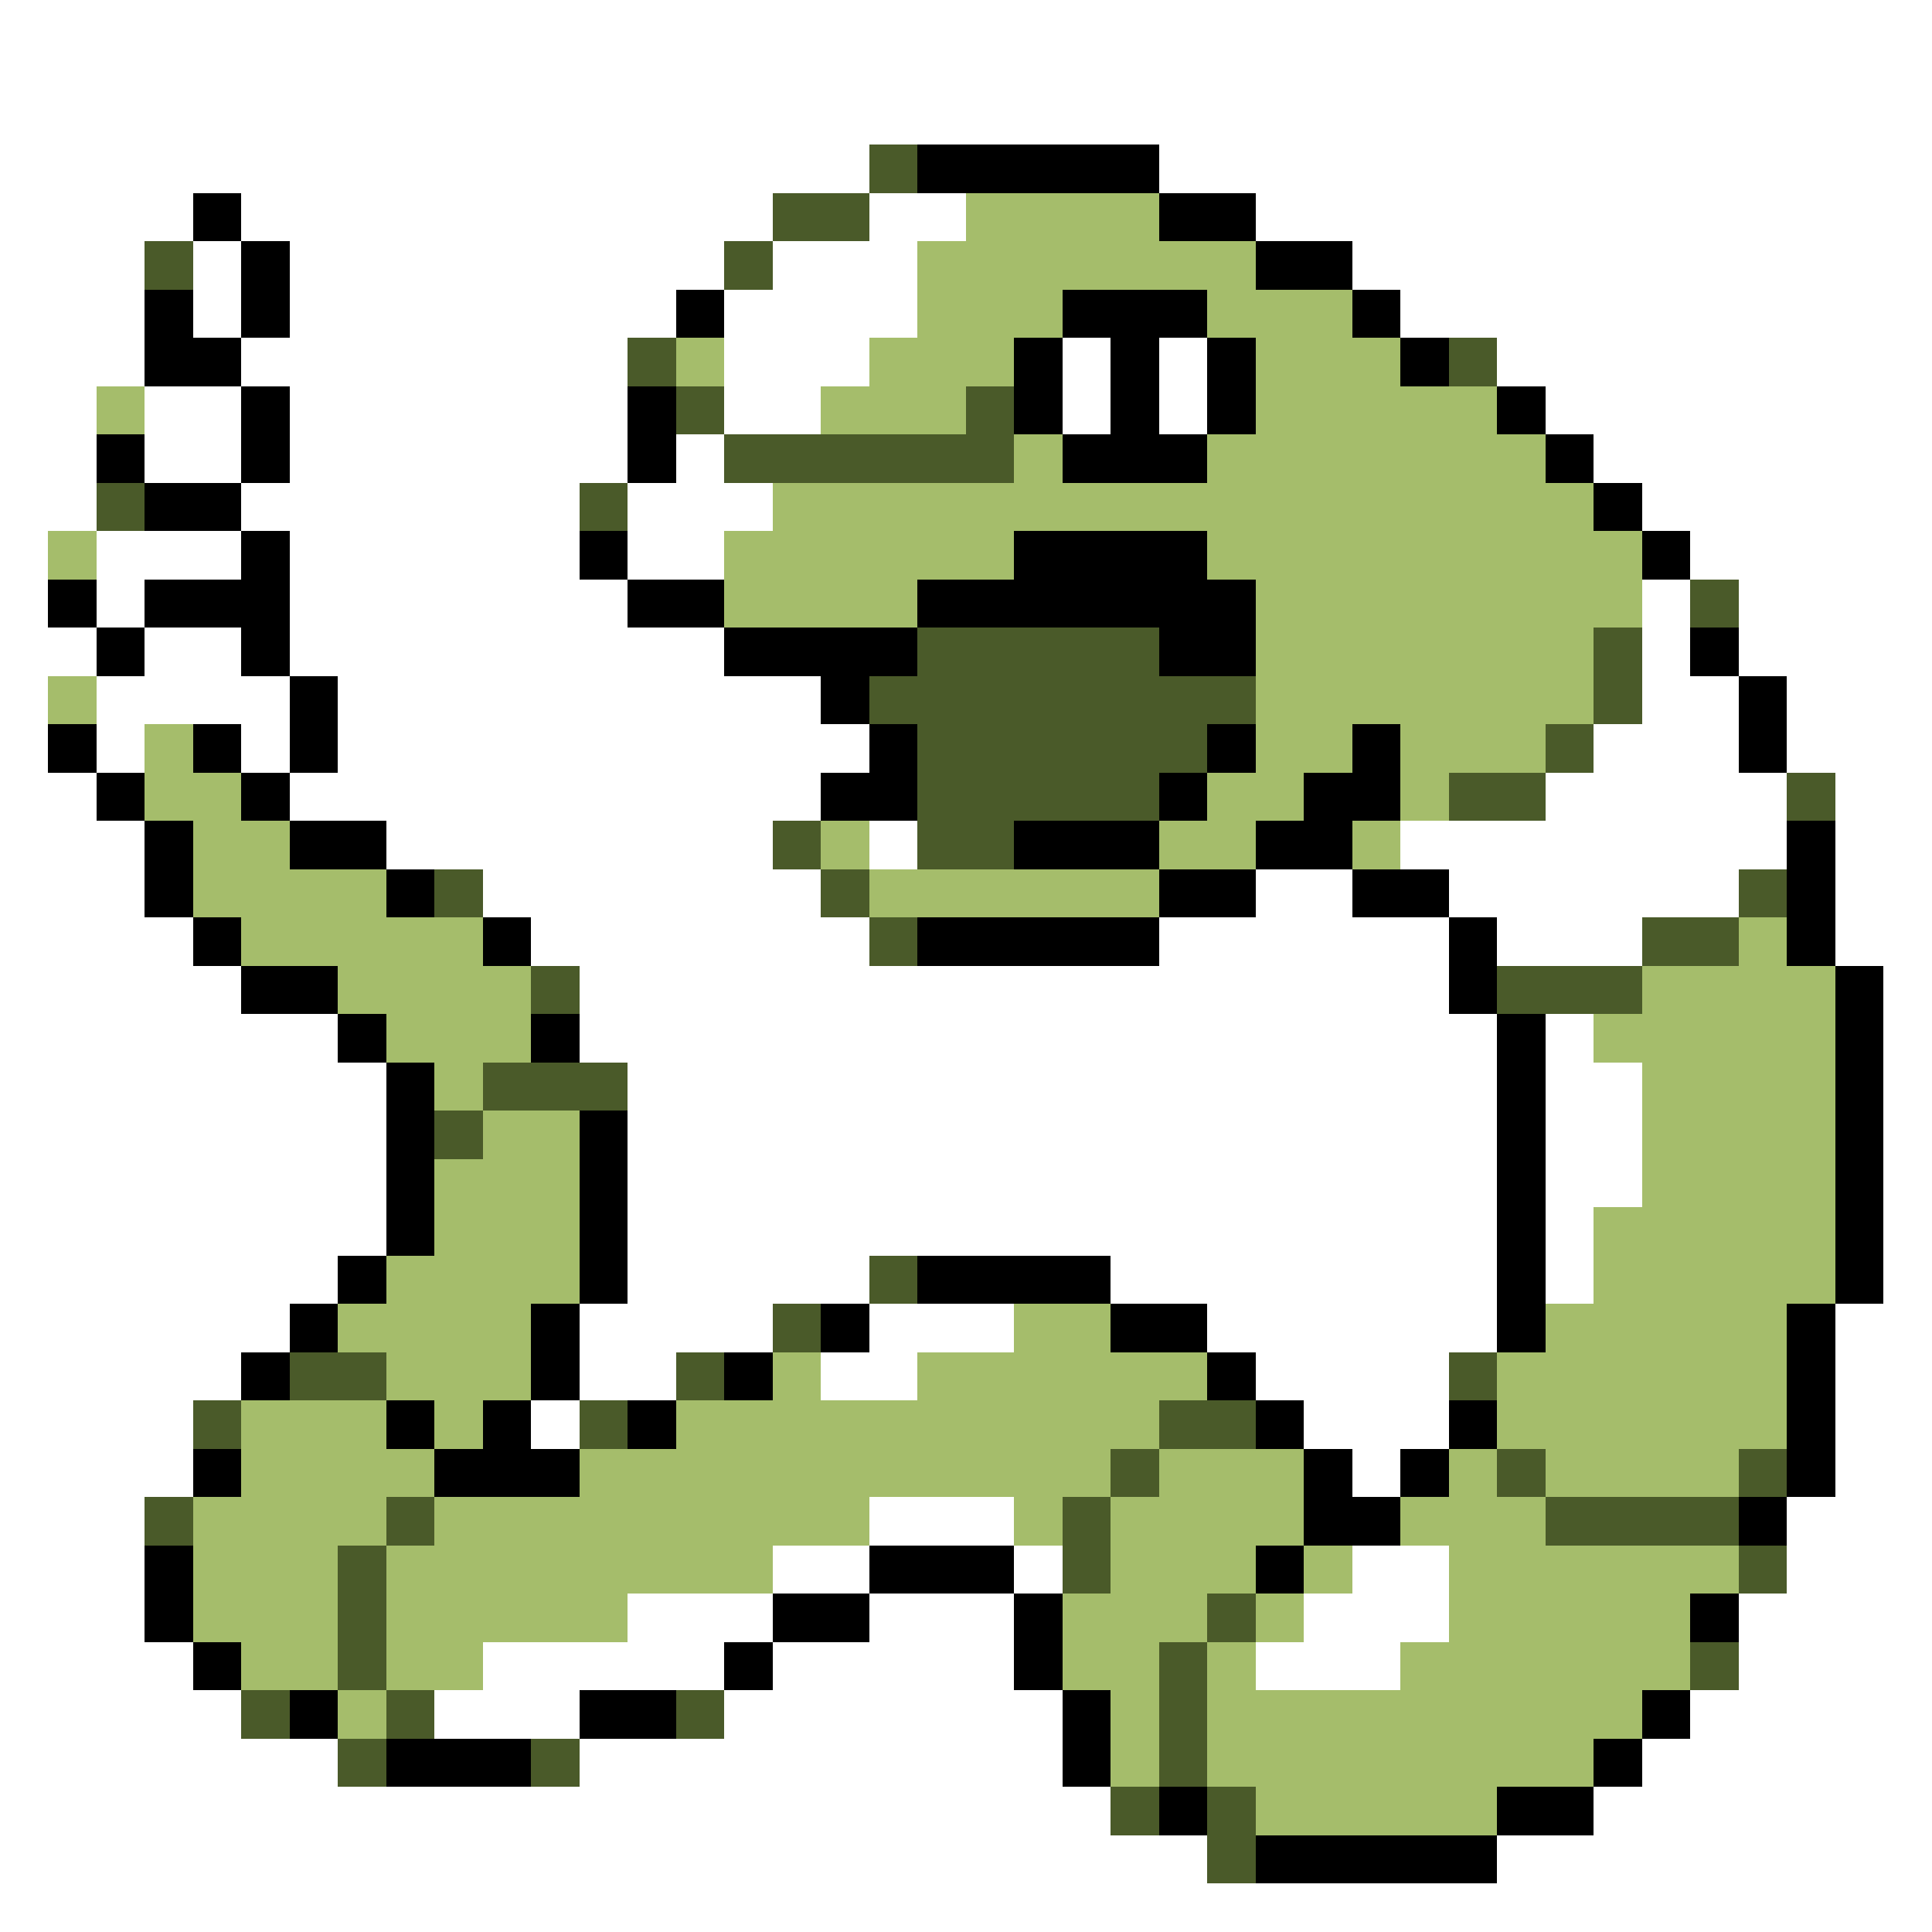 <svg xmlns="http://www.w3.org/2000/svg" viewBox="0 -0.5 40 40" shape-rendering="crispEdges">
<rect x="0" y="-0.5" width="40" height="40" fill="#808080" stroke="none"/>
<path stroke="#ffffff" d="M0 0h40M0 1h40M0 2h40M0 3h18M24 3h16M0 4h4M5 4h11M18 4h2M26 4h14M0 5h3M4 5h1M6 5h9M16 5h3M28 5h12M0 6h3M4 6h1M6 6h8M15 6h4M29 6h11M0 7h3M5 7h8M15 7h3M22 7h1M24 7h1M31 7h9M0 8h2M3 8h2M6 8h7M15 8h2M22 8h1M24 8h1M32 8h8M0 9h2M3 9h2M6 9h7M14 9h1M33 9h7M0 10h2M5 10h7M13 10h3M34 10h6M0 11h1M2 11h3M6 11h6M13 11h2M35 11h5M0 12h1M2 12h1M6 12h7M34 12h1M36 12h4M0 13h2M3 13h2M6 13h9M34 13h1M36 13h4M0 14h1M2 14h4M7 14h10M34 14h2M37 14h3M0 15h1M2 15h1M5 15h1M7 15h11M33 15h3M37 15h3M0 16h2M6 16h11M32 16h5M38 16h2M0 17h3M8 17h8M18 17h1M29 17h8M38 17h2M0 18h3M10 18h7M26 18h2M30 18h6M38 18h2M0 19h4M11 19h7M24 19h6M31 19h3M38 19h2M0 20h5M12 20h18M39 20h1M0 21h7M12 21h19M32 21h1M39 21h1M0 22h8M13 22h18M32 22h2M39 22h1M0 23h8M13 23h18M32 23h2M39 23h1M0 24h8M13 24h18M32 24h2M39 24h1M0 25h8M13 25h18M32 25h1M39 25h1M0 26h7M13 26h5M23 26h8M32 26h1M39 26h1M0 27h6M12 27h4M18 27h3M25 27h6M38 27h2M0 28h5M12 28h2M17 28h2M26 28h4M38 28h2M0 29h4M11 29h1M27 29h3M38 29h2M0 30h4M28 30h1M38 30h2M0 31h3M18 31h3M37 31h3M0 32h3M16 32h2M21 32h1M28 32h2M37 32h3M0 33h3M13 33h3M18 33h3M27 33h3M36 33h4M0 34h4M10 34h5M16 34h5M26 34h3M36 34h4M0 35h5M9 35h3M15 35h7M35 35h5M0 36h7M12 36h10M34 36h6M0 37h23M33 37h7M0 38h25M31 38h9M0 39h40" />
<path stroke="#4a5a29" d="M18 3h1M16 4h2M3 5h1M15 5h1M13 7h1M30 7h1M14 8h1M20 8h1M15 9h6M2 10h1M12 10h1M35 12h1M19 13h5M33 13h1M18 14h8M33 14h1M19 15h6M32 15h1M19 16h5M30 16h2M37 16h1M16 17h1M19 17h2M9 18h1M17 18h1M36 18h1M18 19h1M34 19h2M11 20h1M31 20h3M10 22h3M9 23h1M18 26h1M16 27h1M6 28h2M14 28h1M30 28h1M4 29h1M12 29h1M24 29h2M23 30h1M31 30h1M36 30h1M3 31h1M8 31h1M22 31h1M32 31h4M7 32h1M22 32h1M36 32h1M7 33h1M25 33h1M7 34h1M24 34h1M35 34h1M5 35h1M8 35h1M14 35h1M24 35h1M7 36h1M11 36h1M24 36h1M23 37h1M25 37h1M25 38h1" />
<path stroke="#000000" d="M19 3h5M4 4h1M24 4h2M5 5h1M26 5h2M3 6h1M5 6h1M14 6h1M22 6h3M28 6h1M3 7h2M21 7h1M23 7h1M25 7h1M29 7h1M5 8h1M13 8h1M21 8h1M23 8h1M25 8h1M31 8h1M2 9h1M5 9h1M13 9h1M22 9h3M32 9h1M3 10h2M33 10h1M5 11h1M12 11h1M21 11h4M34 11h1M1 12h1M3 12h3M13 12h2M19 12h7M2 13h1M5 13h1M15 13h4M24 13h2M35 13h1M6 14h1M17 14h1M36 14h1M1 15h1M4 15h1M6 15h1M18 15h1M25 15h1M28 15h1M36 15h1M2 16h1M5 16h1M17 16h2M24 16h1M27 16h2M3 17h1M6 17h2M21 17h3M26 17h2M37 17h1M3 18h1M8 18h1M24 18h2M28 18h2M37 18h1M4 19h1M10 19h1M19 19h5M30 19h1M37 19h1M5 20h2M30 20h1M38 20h1M7 21h1M11 21h1M31 21h1M38 21h1M8 22h1M31 22h1M38 22h1M8 23h1M12 23h1M31 23h1M38 23h1M8 24h1M12 24h1M31 24h1M38 24h1M8 25h1M12 25h1M31 25h1M38 25h1M7 26h1M12 26h1M19 26h4M31 26h1M38 26h1M6 27h1M11 27h1M17 27h1M23 27h2M31 27h1M37 27h1M5 28h1M11 28h1M15 28h1M25 28h1M37 28h1M8 29h1M10 29h1M13 29h1M26 29h1M30 29h1M37 29h1M4 30h1M9 30h3M27 30h1M29 30h1M37 30h1M27 31h2M36 31h1M3 32h1M18 32h3M26 32h1M3 33h1M16 33h2M21 33h1M35 33h1M4 34h1M15 34h1M21 34h1M6 35h1M12 35h2M22 35h1M34 35h1M8 36h3M22 36h1M33 36h1M24 37h1M31 37h2M26 38h5" />
<path stroke="#a5bd6b" d="M20 4h4M19 5h7M19 6h3M25 6h3M14 7h1M18 7h3M26 7h3M2 8h1M17 8h3M26 8h5M21 9h1M25 9h7M16 10h17M1 11h1M15 11h6M25 11h9M15 12h4M26 12h8M26 13h7M1 14h1M26 14h7M3 15h1M26 15h2M29 15h3M3 16h2M25 16h2M29 16h1M4 17h2M17 17h1M24 17h2M28 17h1M4 18h4M18 18h6M5 19h5M36 19h1M7 20h4M34 20h4M8 21h3M33 21h5M9 22h1M34 22h4M10 23h2M34 23h4M9 24h3M34 24h4M9 25h3M33 25h5M8 26h4M33 26h5M7 27h4M21 27h2M32 27h5M8 28h3M16 28h1M19 28h6M31 28h6M5 29h3M9 29h1M14 29h10M31 29h6M5 30h4M12 30h11M24 30h3M30 30h1M32 30h4M4 31h4M9 31h9M21 31h1M23 31h4M29 31h3M4 32h3M8 32h8M23 32h3M27 32h1M30 32h6M4 33h3M8 33h5M22 33h3M26 33h1M30 33h5M5 34h2M8 34h2M22 34h2M25 34h1M29 34h6M7 35h1M23 35h1M25 35h9M23 36h1M25 36h8M26 37h5" />
</svg>